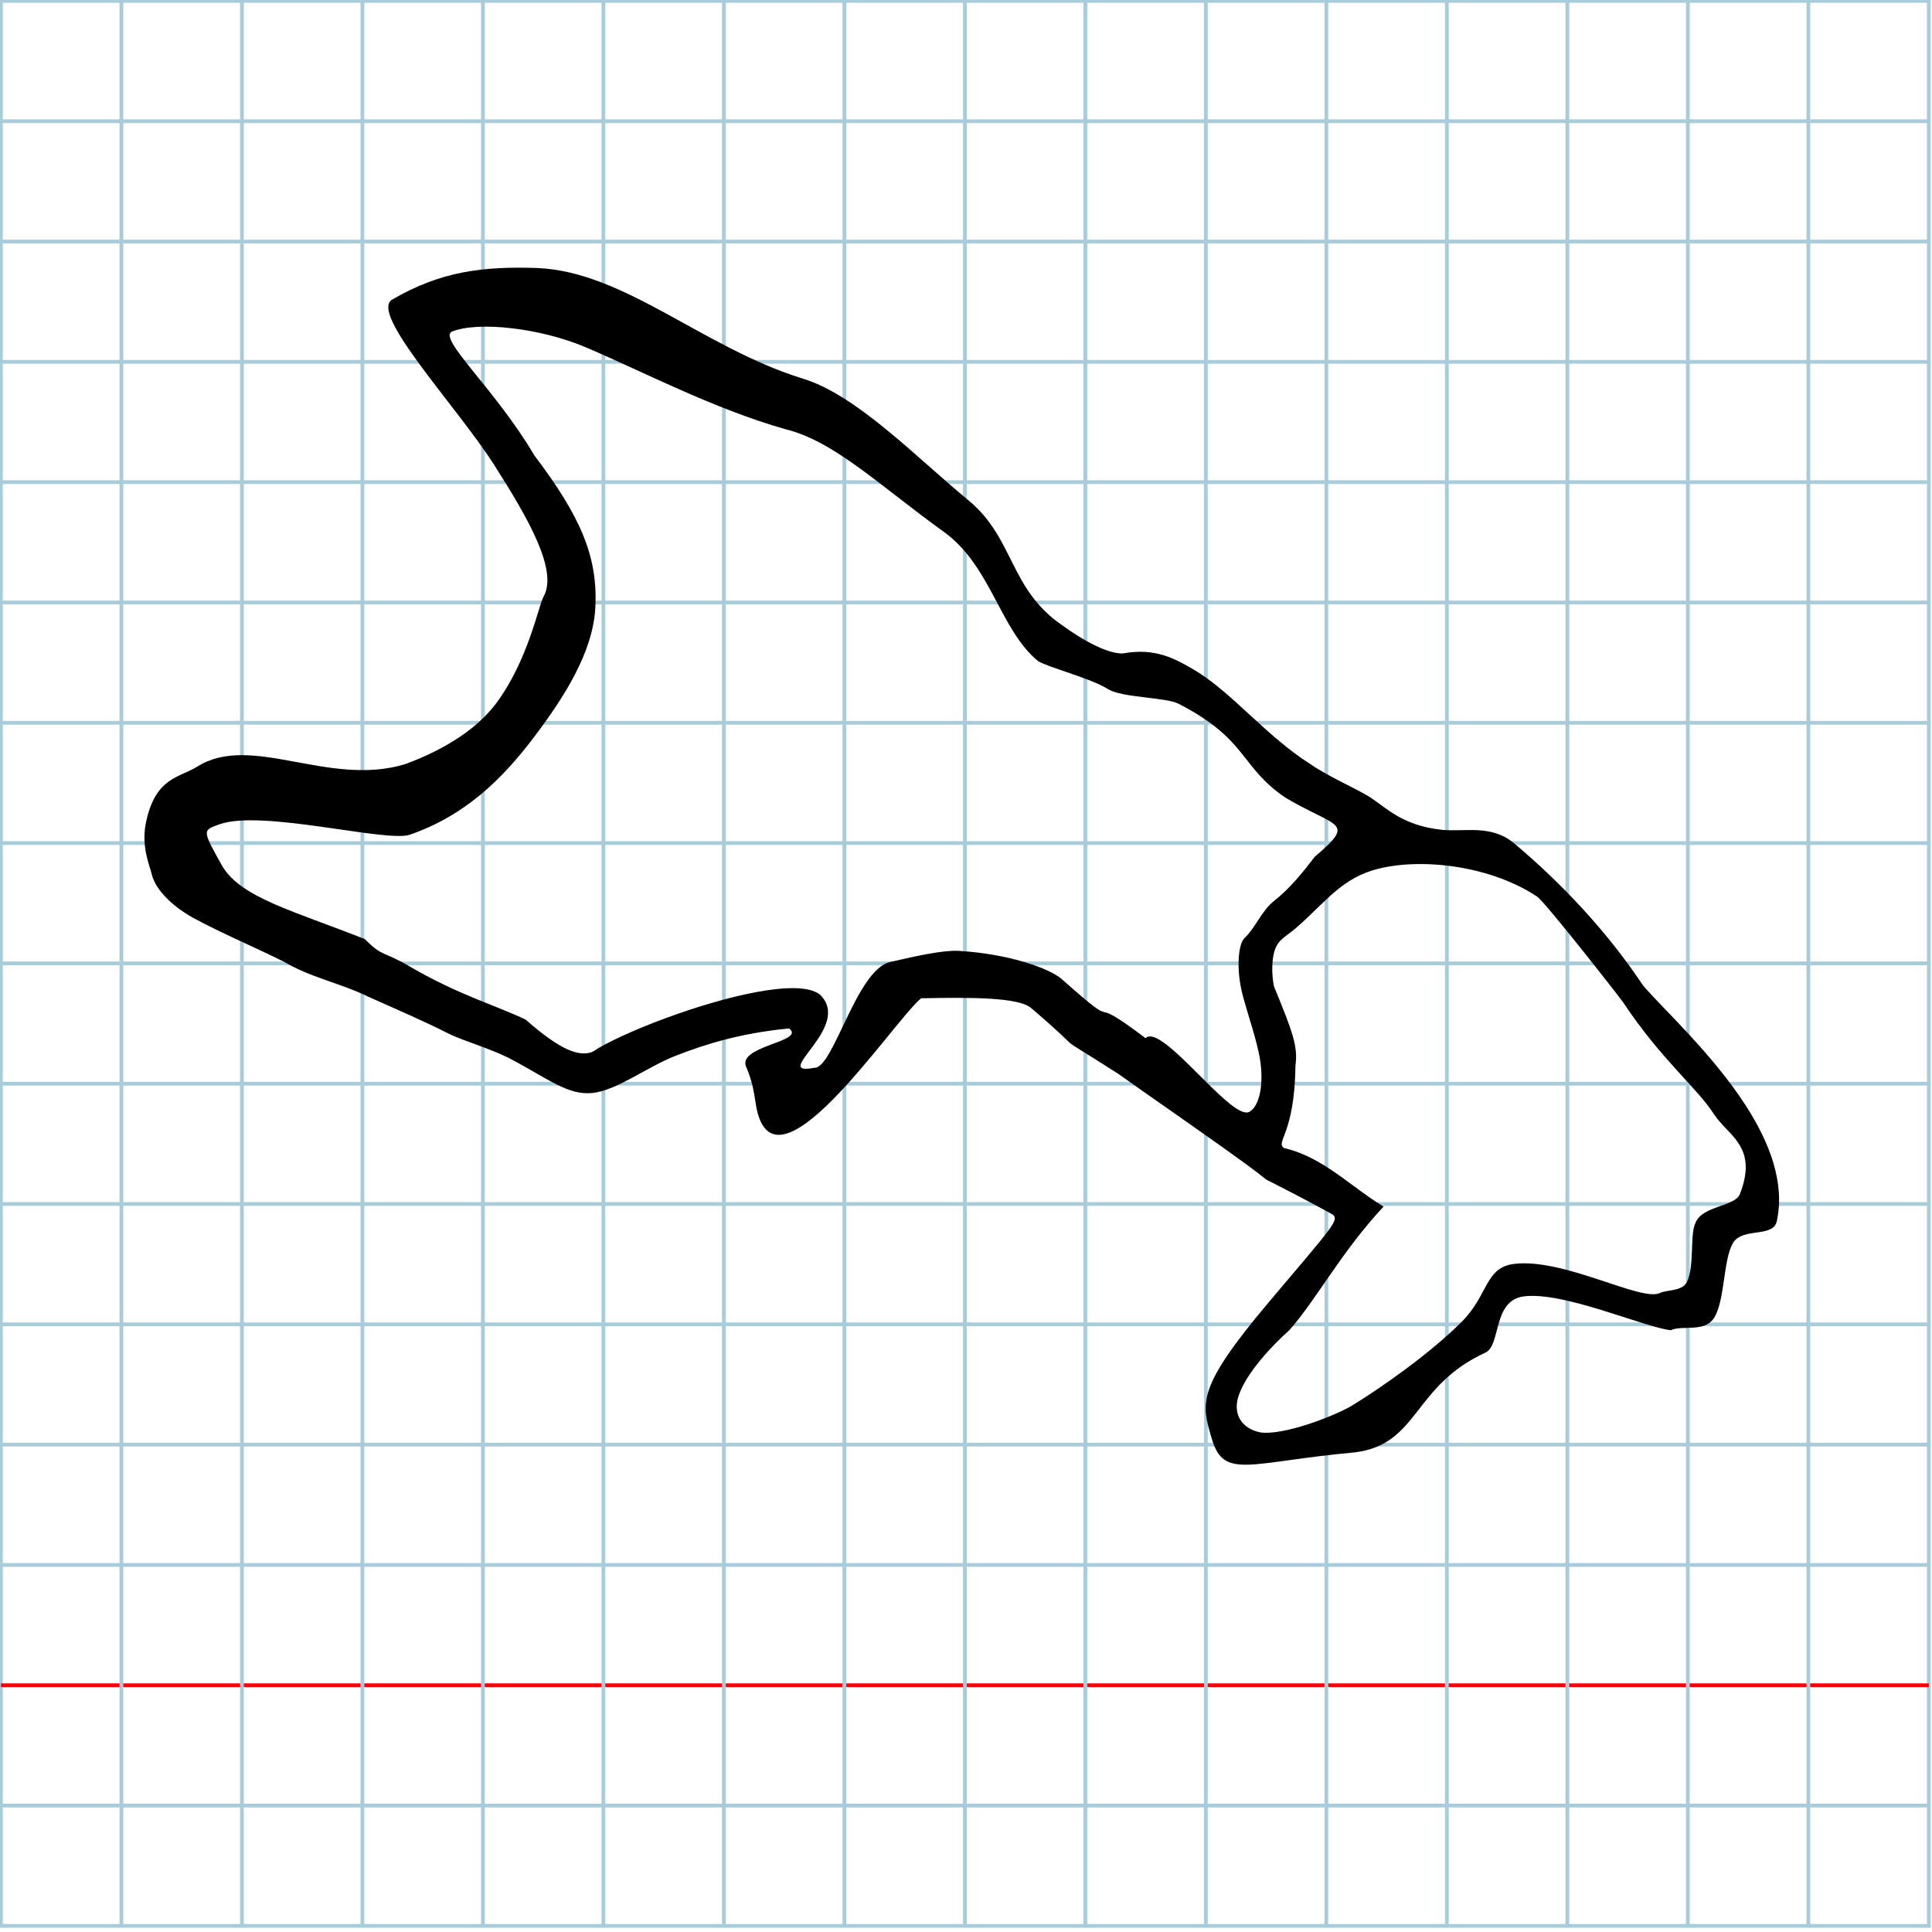 <?xml version="1.0" encoding="UTF-8" standalone="no"?>
<svg
   xmlns:dc="http://purl.org/dc/elements/1.1/"
   xmlns:cc="http://creativecommons.org/ns#"
   xmlns:rdf="http://www.w3.org/1999/02/22-rdf-syntax-ns#"
   xmlns:svg="http://www.w3.org/2000/svg"
   xmlns="http://www.w3.org/2000/svg"
   xmlns:sodipodi="http://sodipodi.sourceforge.net/DTD/sodipodi-0.dtd"
   xmlns:inkscape="http://www.inkscape.org/namespaces/inkscape"
   version="1.1"
   id="Layer_1"
   x="0px"
   y="0px"
   width="1000"
   height="1000"
   viewBox="0 0 1000 1000"
   enable-background="new 0 0 512 512"
   xml:space="preserve"
   inkscape:version="0.48.0 r9654"
   sodipodi:docname="delphoenician-x10900.svg"><title
   id="title3743">Sinai 357</title><defs
   id="defs70" /><sodipodi:namedview
   pagecolor="#ffffff"
   bordercolor="#666666"
   borderopacity="1"
   objecttolerance="10"
   gridtolerance="10"
   guidetolerance="10"
   inkscape:pageopacity="0"
   inkscape:pageshadow="2"
   inkscape:window-width="949"
   inkscape:window-height="710"
   id="namedview68"
   showgrid="false"
   inkscape:zoom="0.25488281"
   inkscape:cx="432.56593"
   inkscape:cy="100.81901"
   inkscape:window-x="213"
   inkscape:window-y="53"
   inkscape:window-maximized="0"
   inkscape:current-layer="Layer_1" />
   
	<g
   id="Grid"
   transform="matrix(1.949,0,0,1.946,0.475,0.473)">
		<rect
   x="0"
   stroke-miterlimit="10"
   width="512"
   height="512"
   id="rect4"
   y="0"
   style="fill:none;stroke:#a9ccdb;stroke-miterlimit:10" />
		<line
   stroke-miterlimit="10"
   x1="0"
   y1="32"
   x2="512"
   y2="32"
   id="line6"
   style="fill:none;stroke:#a9ccdb;stroke-miterlimit:10" />
		<line
   stroke-miterlimit="10"
   x1="0"
   y1="64"
   x2="512"
   y2="64"
   id="line8"
   style="fill:none;stroke:#a9ccdb;stroke-miterlimit:10" />
		<line
   stroke-miterlimit="10"
   x1="0"
   y1="96"
   x2="512"
   y2="96"
   id="line10"
   style="fill:none;stroke:#a9ccdb;stroke-miterlimit:10" />
		<line
   stroke-miterlimit="10"
   x1="0"
   y1="128"
   x2="512"
   y2="128"
   id="line12"
   style="fill:none;stroke:#a9ccdb;stroke-miterlimit:10" />
		<line
   stroke-miterlimit="10"
   x1="0"
   y1="160"
   x2="512"
   y2="160"
   id="line14"
   style="fill:none;stroke:#a9ccdb;stroke-miterlimit:10" />
		<line
   stroke-miterlimit="10"
   x1="0"
   y1="192"
   x2="512"
   y2="192"
   id="line16"
   style="fill:none;stroke:#a9ccdb;stroke-miterlimit:10" />
		<line
   stroke-miterlimit="10"
   x1="0"
   y1="224"
   x2="512"
   y2="224"
   id="line18"
   style="fill:none;stroke:#a9ccdb;stroke-miterlimit:10" />
		<line
   stroke-miterlimit="10"
   x1="0"
   y1="256"
   x2="512"
   y2="256"
   id="line20"
   style="fill:none;stroke:#a9ccdb;stroke-miterlimit:10" />
		<line
   stroke-miterlimit="10"
   x1="0"
   y1="288"
   x2="512"
   y2="288"
   id="line22"
   style="fill:none;stroke:#a9ccdb;stroke-miterlimit:10" />
		<line
   stroke-miterlimit="10"
   x1="0"
   y1="320"
   x2="512"
   y2="320"
   id="line24"
   style="fill:none;stroke:#a9ccdb;stroke-miterlimit:10" />
		<line
   stroke-miterlimit="10"
   x1="0"
   y1="352"
   x2="512"
   y2="352"
   id="line26"
   style="fill:none;stroke:#a9ccdb;stroke-miterlimit:10" />
		<line
   stroke-miterlimit="10"
   x1="0"
   y1="384"
   x2="512"
   y2="384"
   id="line28"
   style="fill:none;stroke:#a9ccdb;stroke-miterlimit:10" />
		<line
   stroke-miterlimit="10"
   x1="0"
   y1="416"
   x2="512"
   y2="416"
   id="line30"
   style="fill:none;stroke:#a9ccdb;stroke-miterlimit:10" />
		<line
   stroke-miterlimit="10"
   x1="0"
   y1="448"
   x2="512"
   y2="448"
   id="line32"
   style="fill:none;stroke:#ff0000;stroke-miterlimit:10" />
		<line
   stroke-miterlimit="10"
   x1="0"
   y1="480"
   x2="512"
   y2="480"
   id="line34"
   style="fill:none;stroke:#a9ccdb;stroke-miterlimit:10" />
		<line
   stroke-miterlimit="10"
   x1="32"
   y1="0"
   x2="32"
   y2="512"
   id="line36"
   style="fill:none;stroke:#a9ccdb;stroke-miterlimit:10" />
		<line
   stroke-miterlimit="10"
   x1="64"
   y1="0"
   x2="64"
   y2="512"
   id="line38"
   style="fill:none;stroke:#a9ccdb;stroke-miterlimit:10" />
		<line
   stroke-miterlimit="10"
   x1="96"
   y1="0"
   x2="96"
   y2="512"
   id="line40"
   style="fill:none;stroke:#a9ccdb;stroke-miterlimit:10" />
		<line
   stroke-miterlimit="10"
   x1="128"
   y1="0"
   x2="128"
   y2="512"
   id="line42"
   style="fill:none;stroke:#a9ccdb;stroke-miterlimit:10" />
		<line
   stroke-miterlimit="10"
   x1="160"
   y1="0"
   x2="160"
   y2="512"
   id="line44"
   style="fill:none;stroke:#a9ccdb;stroke-miterlimit:10" />
		<line
   stroke-miterlimit="10"
   x1="192"
   y1="0"
   x2="192"
   y2="512"
   id="line46"
   style="fill:none;stroke:#a9ccdb;stroke-miterlimit:10" />
		<line
   stroke-miterlimit="10"
   x1="224"
   y1="0"
   x2="224"
   y2="512"
   id="line48"
   style="fill:none;stroke:#a9ccdb;stroke-miterlimit:10" />
		<line
   stroke-miterlimit="10"
   x1="256"
   y1="0"
   x2="256"
   y2="512"
   id="line50"
   style="fill:none;stroke:#a9ccdb;stroke-miterlimit:10" />
		<line
   stroke-miterlimit="10"
   x1="288"
   y1="0"
   x2="288"
   y2="512"
   id="line52"
   style="fill:none;stroke:#a9ccdb;stroke-miterlimit:10" />
		<line
   stroke-miterlimit="10"
   x1="320"
   y1="0"
   x2="320"
   y2="512"
   id="line54"
   style="fill:none;stroke:#a9ccdb;stroke-miterlimit:10" />
		<line
   stroke-miterlimit="10"
   x1="352"
   y1="0"
   x2="352"
   y2="512"
   id="line56"
   style="fill:none;stroke:#a9ccdb;stroke-miterlimit:10" />
		<line
   stroke-miterlimit="10"
   x1="384"
   y1="0"
   x2="384"
   y2="512"
   id="line58"
   style="fill:none;stroke:#a9ccdb;stroke-miterlimit:10" />
		<line
   stroke-miterlimit="10"
   x1="416"
   y1="0"
   x2="416"
   y2="512"
   id="line60"
   style="fill:none;stroke:#a9ccdb;stroke-miterlimit:10" />
		<line
   stroke-miterlimit="10"
   x1="448"
   y1="0"
   x2="448"
   y2="512"
   id="line62"
   style="fill:none;stroke:#a9ccdb;stroke-miterlimit:10" />
		<line
   stroke-miterlimit="10"
   x1="480"
   y1="0"
   x2="480"
   y2="512"
   id="line64"
   style="fill:none;stroke:#a9ccdb;stroke-miterlimit:10" />
	</g>
	

<g
   transform="matrix(-6.544,3.784,3.129,7.008,2286.984,-2595.739)"
   id="g4811"><path
     sodipodi:nodetypes="ccsccsscscssccscscccscccscscsccsscscccccsccscccscsscccscccsscscsscsscsccsccccssccsccccscscscscccccccscsccc"
     inkscape:connector-curvature="0"
     d="m 365.417,262.202 c 3.988,1.256 6.769,3.15 9.388,4.059 1.521,0.309 3.984,1.076 5.062,2.156 0.883,0.885 0.675,2.032 -0.374,2.866 -1.323,0.954 -4.98,1.535 -6.471,1.532 -2.284,-0.052 -6.328,-0.392 -9.283,-1.195 -2.428,-0.66 -2.978,-2.39 -4.895,-1.63 -3.285,1.302 -6.941,6.551 -8.359,6.666 -0.481,0.008 -1.468,0.68 -2.027,0.269 -0.955,-0.704 -1.501,-2.721 -2.221,-3.2 -0.915,-0.742 -2.916,0.412 -3.577,-0.164 -2.5,-2.175 -0.884,-3.811 -0.608,-5.564 0.341,-2.176 1.781,-4.974 2.571,-9.65 0.149,-0.722 2.124,-8.671 2.449,-9.139 1.984,-3.281 5.99,-6.119 9.174,-7.009 2.549,-0.712 4.171,0.14 6.782,0.663 1.08,0.225 1.637,0.004 2.304,0.914 0.375,0.512 0.625,1.121 0.793,1.767 0.111,3.355 0.162,4.341 0.88,5.402 1.979,4.013 3.4,3.765 3.03,4.44 -0.887,0.746 -1.565,1.628 -2.155,2.563 -0.88,1.393 -1.567,2.903 -2.463,4.254 z M 360.122,234.846 c 1.988,-3.367 0.711,-4.676 4.065,-9.113 0.557,-0.779 3.411,-2.288 4.023,-3.253 0.776,-1.222 3.078,-3.237 3.609,-4.01 1.529,-3.13 0.289,-7.2 2.297,-10.789 2.746,-4.91 4.355,-9.074 7.094,-11.424 3.942,-3.642 7.282,-8.147 10.21,-11.541 2.357,-2.733 6.077,-5.233 7.999,-5.499 1.117,-0.112 -1.118,4.882 -1.701,10.068 -1.165,5.029 -1.195,8.063 0.45,11.02 1.41,2.536 4.458,4.167 7.322,5.434 3.352,1.483 6.708,2.334 10.729,1.578 1.748,-0.39 8.576,-6.523 11.641,-7.066 1.254,-0.222 1.265,-0.289 1.001,2.578 -0.31,2.48 -3.255,5.051 -6.912,9.096 -0.62,1.697 -0.814,1.275 -2.103,3.205 -2.289,3.333 -4.268,5.119 -5.747,6.981 -1.359,3.053 -2.319,3.981 -3.273,4.156 -1.142,-0.076 -3.273,0.12 -5.618,0.516 -4.348,0.734 -9.43,2.159 -10.3,3.828 -1.252,3.055 5.528,3.079 2.389,4.127 -1.164,0.69 -5.386,-4.329 -7.728,-3.641 -1.888,0.555 -3.681,1.109 -4.604,1.663 -3.196,1.951 -5.281,4.204 -5.698,5.158 -2.553,5.779 -0.825,1.072 -3.613,6.318 -0.903,-0.23 -1.852,2.766 -2.773,5.123 -0.612,1.567 -1.213,2.853 -1.779,2.719 -0.571,-0.026 -1.443,-0.796 -1.986,-2.492 -0.389,-1.214 -0.565,-3.371 -0.78,-4.595 -0.306,-1.751 -1.144,-3.099 -1.687,-3.262 -1.027,-0.244 -1.887,-1.047 -2.936,-1.184 -1.363,-0.204 -2.592,-0.701 -3.791,-1.212 -0.915,-0.17 -1.509,-0.313 -1.847,-0.487 -1.008,-0.52 0.257,-1.324 2.047,-3.999 z m -17.217,23.163 c -0.587,2.031 -2.461,6.394 -3.102,10.617 -0.447,2.942 -0.295,5.816 1.306,7.787 0.72,0.886 2.414,-0.922 3.452,-0.151 1.049,0.697 2.07,3.097 3.222,3.704 1.01,0.532 2.154,-0.673 3.054,-0.758 1.6,-1.089 5.673,-5.959 8.305,-6.979 2.077,-0.805 2.779,2.117 3.974,2.006 5.531,-0.516 6.746,3.137 11.015,1.419 6.902,-3.016 8.988,-2.817 8.603,-5.632 -0.335,-2.451 -0.383,-3.493 -7.418,-6.1 -6.419,-2.379 -6.86,-2.439 -6.399,-3.089 0.923,-1.303 2.514,-3.411 3.109,-4.182 0.374,-0.757 0.99,-1.924 3.218,-5.8 1.509,-2.625 2.825,-4.909 3.111,-5.422 3.422,-5.463 1.139,-1.418 3.643,-6.841 0.477,-1.044 3.387,-2.631 6.645,-4.31 2.531,0.442 15.401,7.27 13.317,0.446 -0.203,-0.678 -0.387,-1.447 -0.393,-2.291 0.104,-1.678 -4.498,0.521 -3.781,-0.864 3.265,-1.409 5.77,-1.923 7.86,-2.242 2.108,-0.323 4.634,0.028 6.253,-0.619 1.676,-0.67 2.441,-2.375 4.366,-4.959 1.043,-1.316 2.276,-2.439 3.038,-3.387 1.306,-1.719 2.711,-3.33 4.039,-4.931 0.927,-1.174 1.922,-2.093 2.842,-3.085 0.521,-0.561 1.018,-1.146 1.466,-1.813 0.667,-0.863 1.349,-1.696 2.019,-2.519 0.868,-1.065 1.716,-2.111 2.487,-3.178 1.012,-1.433 1.61,-3.018 1.35,-4.071 -0.071,-0.287 -0.062,-1.878 -1.073,-3.122 -1.862,-2.332 -3.337,-1.486 -4.799,-1.535 -4.343,-0.147 -7.631,5.642 -13.089,6.905 -2.286,0.398 -5.229,0.526 -7.471,-0.474 -3.196,-1.426 -5.402,-4.291 -5.956,-4.644 -1.675,-1.02 -1.252,-5.119 -0.604,-9.432 0.711,-4.734 3.63,-13.171 1.758,-13.153 -3.863,-0.015 -6.665,1.138 -10.01,3.079 -5.348,3.155 -8.155,10.257 -13.521,15.446 -2.961,2.778 -4.955,8.479 -7.055,12.828 -1.83,3.788 -0.055,6.618 -2.415,10.559 -0.241,0.447 -1.676,2.992 -2.983,3.657 -2.175,0.75 -3.101,1.987 -4.19,3.631 -1.641,2.586 -2.566,6.188 -4.489,9.217 -0.768,1.342 -2.336,3.17 -2.858,4.028 -0.724,1.192 -1.246,2.75 -3.574,4.308 -1.354,0.906 -3.231,1.324 -4.152,3.222 -1.89,4.008 -3.376,8.347 -4.124,12.726 z"
     id="path4813" /></g></svg>